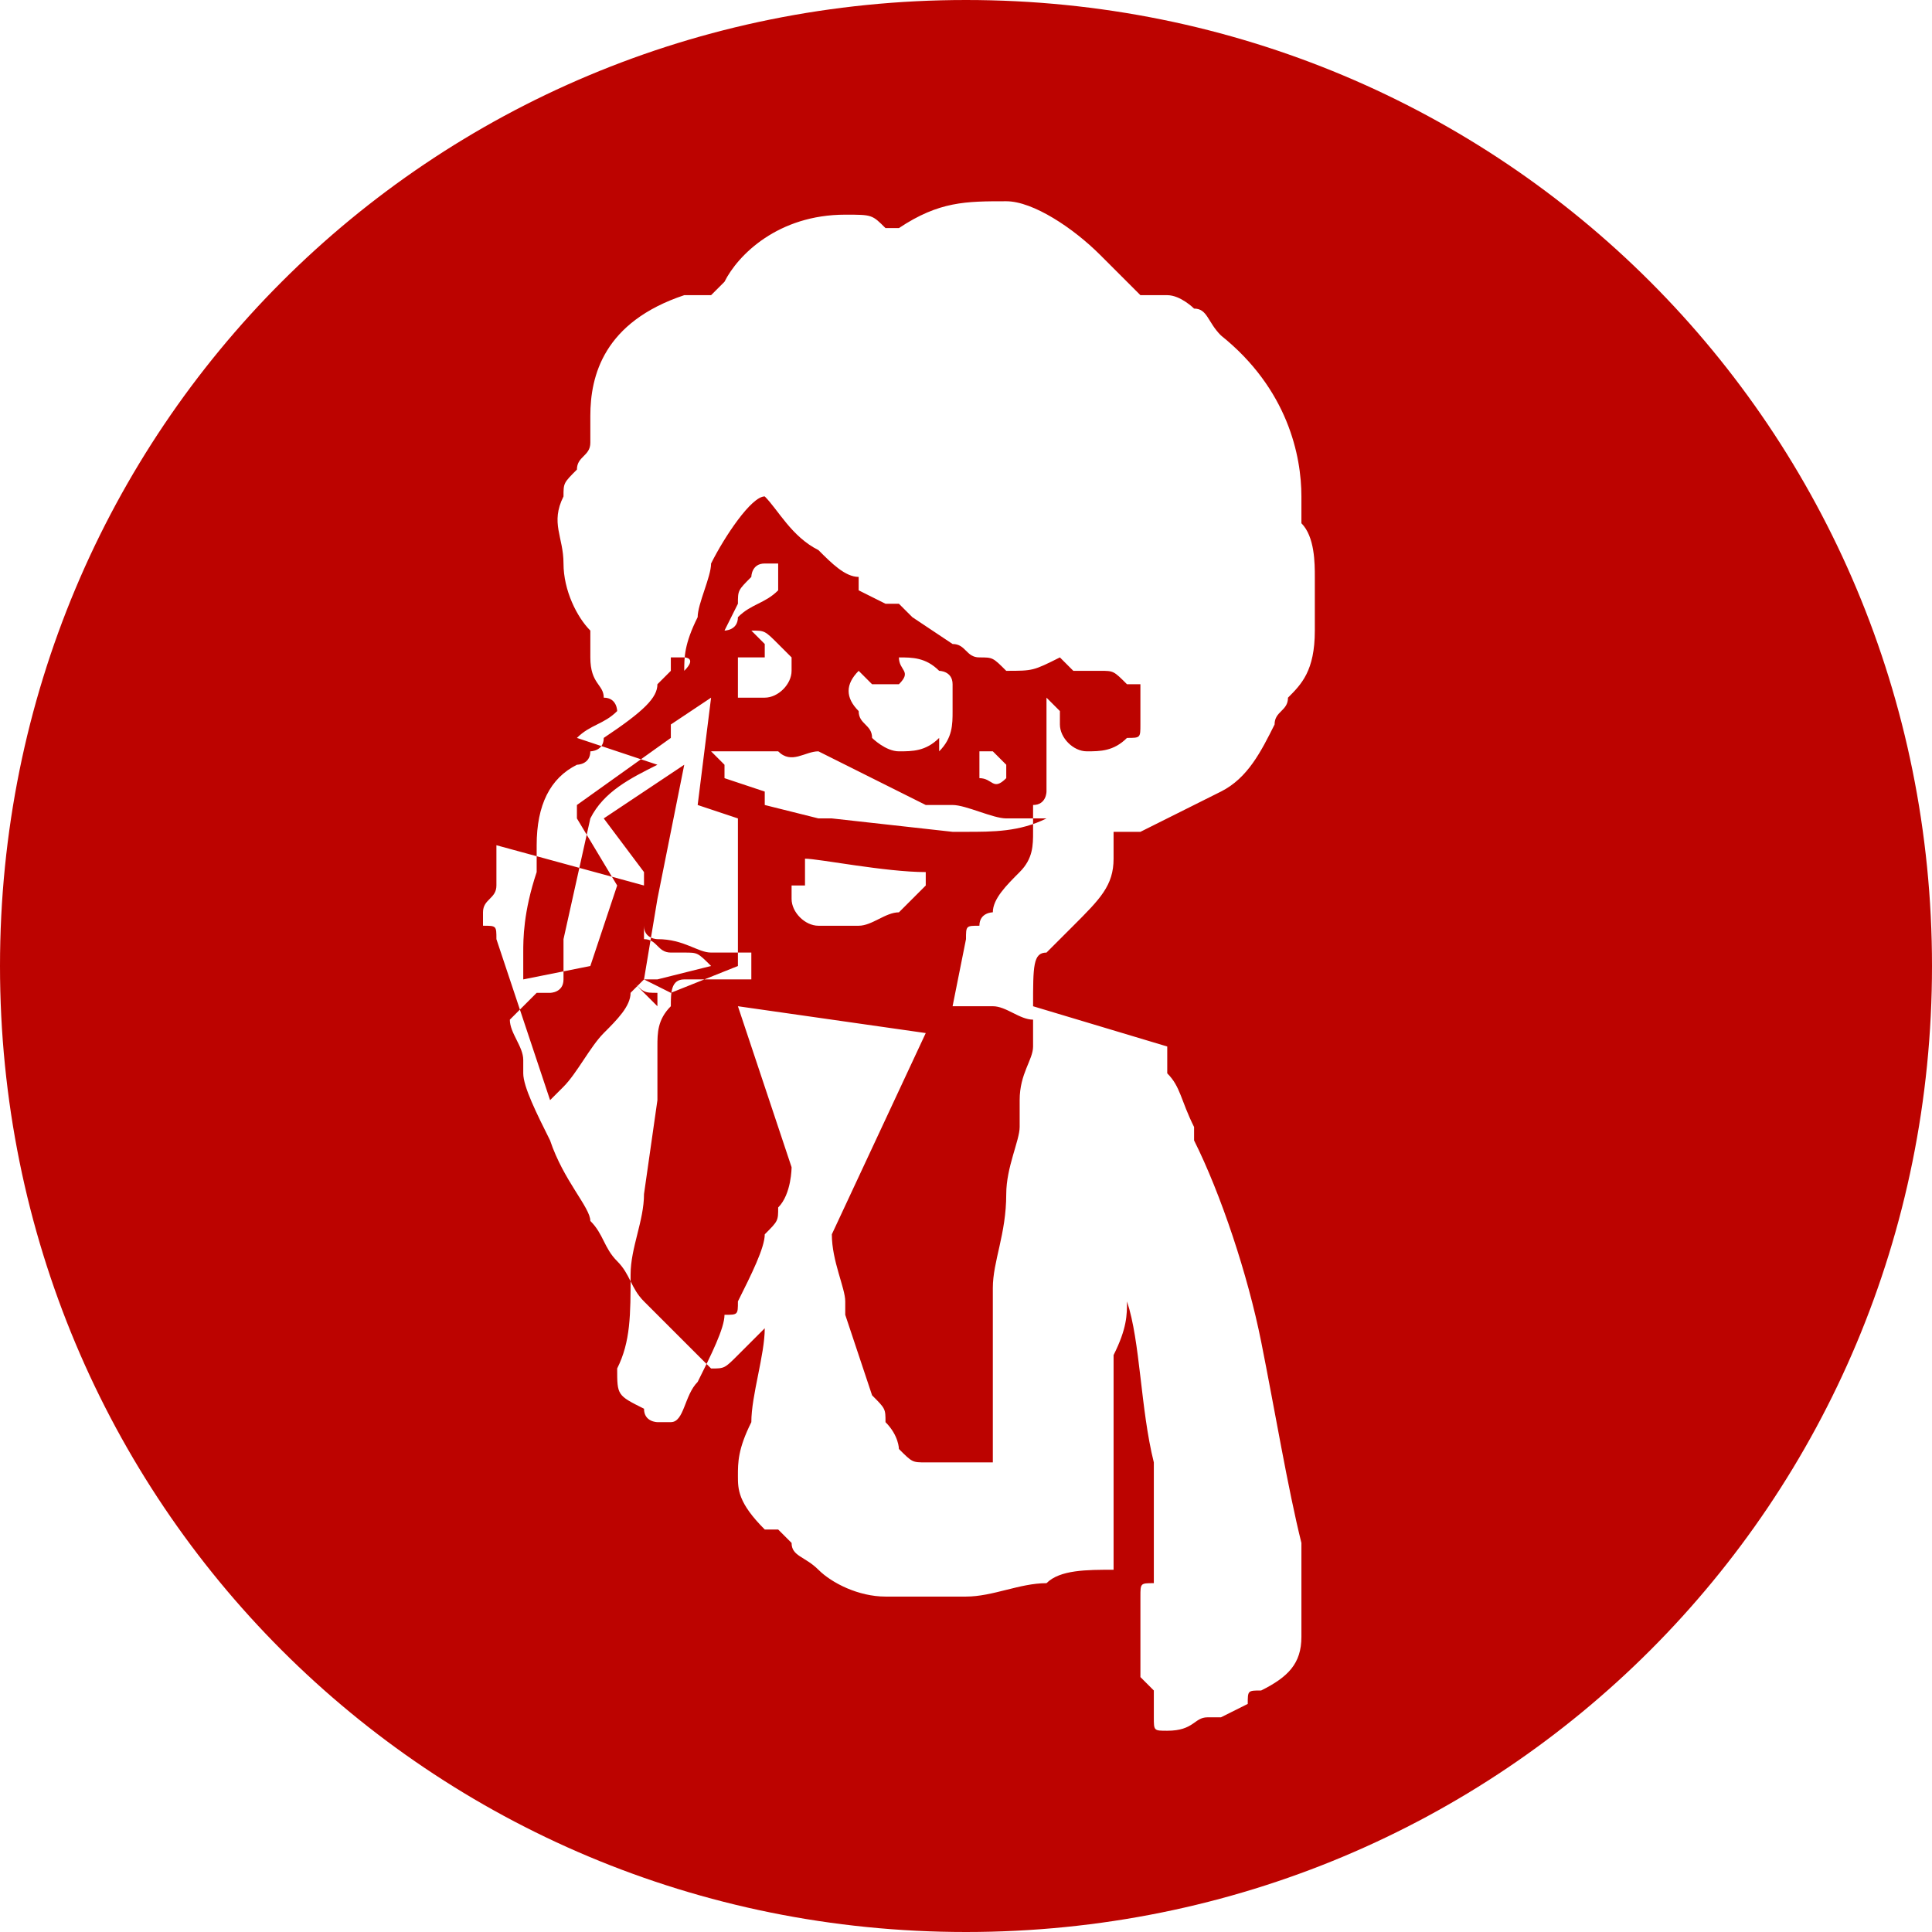 <?xml version="1.0" encoding="UTF-8"?>
<!DOCTYPE svg PUBLIC "-//W3C//DTD SVG 1.1//EN" "http://www.w3.org/Graphics/SVG/1.1/DTD/svg11.dtd">
<!-- Creator: CorelDRAW X6 -->
<svg xmlns="http://www.w3.org/2000/svg" xml:space="preserve" width="0.834in" height="0.834in" version="1.1" style="shape-rendering:geometricPrecision; text-rendering:geometricPrecision; image-rendering:optimizeQuality; fill-rule:evenodd; clip-rule:evenodd"
viewBox="0 0 144 144"
 xmlns:xlink="http://www.w3.org/1999/xlink">
 <defs>
  <style type="text/css">
   <![CDATA[
    .str0 {stroke:#009846;stroke-width:0.517}
    .fil2 {fill:none;fill-rule:nonzero}
    .fil0 {fill:#BC0300}
    .fil1 {fill:#434242;fill-rule:nonzero}
   ]]>
  </style>
 </defs>
 <g id="Layer_x0020_1">
  <path class="fil0" d="M72 0c40,0 72,32 72,72 0,40 -32,72 -72,72 -40,0 -72,-32 -72,-72 0,-40 32,-72 72,-72zm-24 66l0 -1 0 0 0 0 0 0 0 0 -3 -4 6 -4 -2 10 -1 6 2 1 5 -2 0 -2 0 -9 -3 -1 0 0 0 0 0 0 1 -8 -3 2 0 2 0 -1 -7 5 0 0 0 1 3 5 -2 6 1 0 -1 0 0 0 0 0 0 0 -5 1 0 0 0 0 0 0 0 0 0 0c0,0 0,0 0,-1 0,0 0,-1 0,-1 0,-1 0,-3 1,-6 0,-1 0,-1 0,-2 0,-3 1,-5 3,-6l0 0c0,0 1,0 1,-1l0 0c0,0 1,0 1,-1 3,-2 4,-3 4,-4 0,0 1,-1 1,-1l0 -1 0 0 0 0c0,0 0,0 0,0l0 0c0,0 1,0 1,0 0,0 1,0 0,1l0 0 0 0 0 0 0 0 0 0 0 0 0 0 0 0c0,-1 0,-2 1,-4 0,-1 1,-3 1,-4l0 0 0 0 0 0c1,-2 3,-5 4,-5l0 0 0 0c1,1 2,3 4,4 1,1 2,2 3,2l0 0 0 0c0,0 0,1 0,1l0 0c0,0 0,0 0,0l2 1 0 0c0,0 1,0 1,0l0 0c0,0 0,0 0,0l0 0c0,0 0,0 1,1l0 0 3 2c1,0 1,1 2,1l0 0c1,0 1,0 2,1 2,0 2,0 4,-1l0 0 0 0 0 0 1 1 2 0 0 0 0 0 0 0 0 0 0 0 0 0 0 0 0 0c1,0 1,0 2,1l0 0c0,0 0,0 1,0l0 0c0,0 0,0 0,1 0,0 0,1 0,2l0 0c0,1 0,1 -1,1 -1,1 -2,1 -3,1 -1,0 -2,-1 -2,-2l0 0c0,0 0,0 0,-1 0,0 0,0 -1,-1 0,0 0,0 0,0 0,0 0,0 0,0 0,1 0,1 0,2 0,1 0,1 0,2l0 0 0 0 0 0c0,1 0,1 0,1l0 0 0 0c0,0 0,0 0,2 0,0 0,1 -1,1 0,0 0,0 0,0l0 0 0 1c0,0 0,1 0,1 0,0 0,0 0,0 0,0 0,0 0,0l0 0c0,0 0,0 0,0l0 0 0 0 0 0c0,1 0,2 -1,3 -1,1 -2,2 -2,3 0,0 -1,0 -1,1l0 0c-1,0 -1,0 -1,1l0 0 0 0 -1 5 0 0 0 0c0,0 0,0 0,0 0,0 1,0 1,0 0,0 1,0 1,0l0 0 0 0c0,0 0,0 0,0 0,0 0,0 0,0 0,0 0,0 0,0l0 0c0,0 0,0 0,0l0 0 0 0c0,0 1,0 1,0l0 0c0,0 0,0 0,0l0 0 0 0c1,0 2,1 3,1l0 0 0 0c0,1 0,1 0,2l0 0 0 0 0 0c0,1 -1,2 -1,4 0,1 0,1 0,2l0 0c0,1 -1,3 -1,5 0,3 -1,5 -1,7 0,1 0,3 0,4 0,2 0,4 0,5 0,1 0,2 0,2 0,1 0,1 0,2l0 0 0 0c-1,0 -1,0 -2,0 -1,0 -1,0 -2,0 0,0 0,0 -1,0l0 0c-1,0 -1,0 -2,-1 0,0 0,-1 -1,-2l0 0c0,-1 0,-1 -1,-2l0 0 -2 -6 0 0 0 0 0 0 0 -1c0,-1 -1,-3 -1,-5l7 -15 -14 -2c0,0 4,12 4,12 0,0 0,2 -1,3 0,1 0,1 -1,2 0,1 -1,3 -2,5 0,1 0,1 -1,1 0,1 -1,3 -2,5 -1,1 -1,3 -2,3l0 0 0 0c-1,0 -1,0 -1,0 0,0 -1,0 -1,-1l0 0 0 0 0 0c-2,-1 -2,-1 -2,-3 1,-2 1,-4 1,-7 0,-2 1,-4 1,-6l0 0 1 -7 0 0c0,0 0,-1 0,-1 0,0 0,-1 0,-1 0,-1 0,-1 0,-2 0,-1 0,-2 1,-3l0 0c0,-1 0,-2 1,-2 0,0 1,0 2,0l1 0 0 0 0 0c0,0 1,0 1,0 0,0 1,0 1,0 0,0 0,-1 0,-1 0,-1 0,-1 0,-1 0,0 0,0 -1,0 -1,0 -1,0 -2,0 -1,0 -2,-1 -4,-1 0,0 -1,0 -1,-1l0 1 0 0c1,0 1,1 2,1 0,0 1,0 1,0 1,0 1,0 2,1l-4 1 0 0c-1,0 -1,0 -1,0l0 0c0,0 -1,1 -1,1l0 0c0,1 -1,2 -2,3 -1,1 -2,3 -3,4l-1 1 -4 -12c0,-1 0,-1 -1,-1l0 -1c0,-1 1,-1 1,-2 0,0 0,0 0,-1 0,0 0,0 0,-1l0 -1 0 0zm7 -17l0 3c0,0 1,0 1,0 0,0 1,0 1,0l0 0c1,0 2,-1 2,-2l0 0 0 0c0,0 0,-1 0,-1l0 0c0,0 0,0 -1,-1l0 0 0 0c-1,-1 -1,-1 -2,-1l0 0 0 0c0,0 0,0 1,1l0 0c0,0 0,1 0,1l0 0 0 0c-1,0 -1,0 -2,0zm-1 8l0 1 3 1 0 0 0 0 0 1 4 1 0 0c0,0 1,0 1,0l0 0 9 1c0,0 1,0 1,0 2,0 4,0 6,-1l0 0c0,0 0,0 0,0l0 0 0 0 0 0 0 0 0 0c0,0 0,0 0,0 0,0 0,0 0,0 0,0 -1,0 -3,0 -1,0 -3,-1 -4,-1 0,0 -1,0 -1,0l0 0c0,0 -1,0 -1,0l0 0 -8 -4 0 0c0,0 0,0 0,0 -1,0 -2,1 -3,0 0,0 -1,0 -1,0l-2 0 0 0c-1,0 -1,0 -2,0l0 0zm-5 18l-2 -2 0 0 0 0 0 0 0 0c1,1 1,1 2,1 0,0 0,0 0,0zm-2 -2l0 0 0 -1c0,0 0,1 0,1zm22 -8c-3,0 -8,-1 -9,-1l0 0 0 0c0,0 0,1 0,1 0,0 0,1 0,1 0,0 0,0 0,0 0,0 0,0 -1,0l0 0c0,0 0,1 0,1 0,1 1,2 2,2l0 0c1,0 1,0 2,0 0,0 1,0 1,0 1,0 2,-1 3,-1 1,-1 1,-1 2,-2l0 -1zm6 -8c0,0 0,1 0,1l0 0 0 0c-1,1 -1,0 -2,0l0 0c0,0 0,-1 0,-1 0,0 0,-1 0,-1 0,0 1,0 1,0 0,0 0,0 1,1l0 0zm-21 -10c0,0 1,0 1,-1 1,-1 2,-1 3,-2 0,0 0,-1 0,-1 0,0 0,-1 0,-1 0,0 -1,0 -1,0 -1,0 -1,1 -1,1l0 0 0 0c-1,1 -1,1 -1,2zm16 9c1,-1 1,-2 1,-3 0,-1 0,-1 0,-2 0,-1 -1,-1 -1,-1 -1,-1 -2,-1 -3,-1 0,0 0,0 0,0l0 0c0,1 1,1 0,2l0 0c0,0 -1,0 -1,0 0,0 -1,0 -1,0 0,0 0,0 -1,-1 -1,1 -1,2 0,3l0 0c0,1 1,1 1,2 0,0 1,1 2,1 1,0 2,0 3,-1zm-27 -1c1,-1 2,-1 3,-2 0,0 0,-1 -1,-1 0,-1 -1,-1 -1,-3 0,0 0,-1 0,-1l0 0c0,0 0,0 0,0l0 0c0,0 0,0 0,-1l0 0c-1,-1 -2,-3 -2,-5 0,-2 -1,-3 0,-5 0,-1 0,-1 1,-2l0 0c0,-1 1,-1 1,-2 0,0 0,-1 0,-2 0,-3 1,-7 7,-9 0,0 0,0 1,0 0,0 1,0 1,0 0,0 0,0 1,-1 1,-2 4,-5 9,-5 2,0 2,0 3,1l0 0c0,0 0,0 1,0 3,-2 5,-2 8,-2 2,0 5,2 7,4 0,0 1,1 1,1 1,1 1,1 2,2l0 0c0,0 1,0 1,0l0 0c0,0 1,0 1,0 1,0 2,1 2,1l0 0c1,0 1,1 2,2l0 0c5,4 6,9 6,12 0,1 0,2 0,2l0 0c1,1 1,3 1,4 0,1 0,3 0,4 0,3 -1,4 -2,5 0,1 -1,1 -1,2 -1,2 -2,4 -4,5 -2,1 -4,2 -6,3 0,0 -1,0 -1,0l0 0c0,0 -1,0 -1,0 0,1 0,1 0,2l0 0c0,2 -1,3 -3,5 -1,1 -1,1 -2,2 -1,0 -1,1 -1,4l10 3 0 0 0 0c0,1 0,1 0,1 0,0 0,0 0,1 1,1 1,2 2,4l0 0c0,0 0,1 0,1 2,4 4,10 5,15 1,5 2,11 3,15 0,1 0,1 0,1l0 0c0,0 0,0 0,1 0,2 0,3 0,5 0,2 -1,3 -3,4 -1,0 -1,0 -1,1 0,0 0,0 -2,1l0 0c0,0 -1,0 -1,0l0 0c-1,0 -1,1 -3,1 0,0 0,0 0,0l0 0c-1,0 -1,0 -1,-1 0,0 0,-1 0,-2 0,0 0,0 0,0l0 0 0 0 0 0 0 0c0,0 -1,-1 -1,-1 0,-1 0,-1 0,-1 0,0 0,0 0,-1 0,0 0,-1 0,-1 0,-1 0,-2 0,-3 0,-1 0,-1 1,-1 0,0 0,-1 0,-2 0,0 0,-1 0,-1 0,-1 0,-2 0,-3 0,-1 0,-2 0,-3 -1,-4 -1,-9 -2,-12 0,1 0,2 -1,4 0,2 0,3 0,5 0,1 0,2 0,3 0,1 0,2 0,3 0,1 0,1 0,2 0,1 0,2 0,3l0 0 0 0c-2,0 -4,0 -5,1 -2,0 -4,1 -6,1 -2,0 -4,0 -6,0 -2,0 -4,-1 -5,-2 -1,-1 -2,-1 -2,-2l0 0c0,0 0,0 -1,-1 0,0 0,0 -1,0 0,0 0,0 0,0l0 0c-2,-2 -2,-3 -2,-4 0,0 0,0 0,0l0 0c0,-1 0,-2 1,-4 0,-2 1,-5 1,-7 0,0 0,0 0,0l0 0c0,0 0,0 0,0 0,0 -1,1 -2,2 -1,1 -1,1 -2,1l0 0 0 0c0,0 -1,-1 -1,-1 -1,-1 -1,-1 -2,-2l0 0c0,0 -1,-1 -1,-1l0 0c0,0 -1,-1 -1,-1 -1,-1 -1,-2 -2,-3 -1,-1 -1,-2 -2,-3 0,-1 -2,-3 -3,-6 -1,-2 -2,-4 -2,-5 0,0 0,-1 0,-1 0,-1 -1,-2 -1,-3l0 0 0 0c0,0 0,0 1,-1 0,0 0,0 1,-1l0 0c0,0 0,0 1,0 0,0 1,0 1,-1 0,0 0,-1 0,-1 0,-1 0,-1 0,-2l0 0 0 0 2 -9 0 0 0 0c1,-2 3,-3 5,-4z"/>
  <path class="fil1 str0" d="M80 63c0,0 0,0 0,0l0 0 0 0 0 0z"/>
  <path class="fil2 str0" d="M79 64c0,0 0,0 0,0"/>
  <line class="fil2 str0" x1="57" y1="57" x2="57" y2= "57" />
 </g>
</svg>
